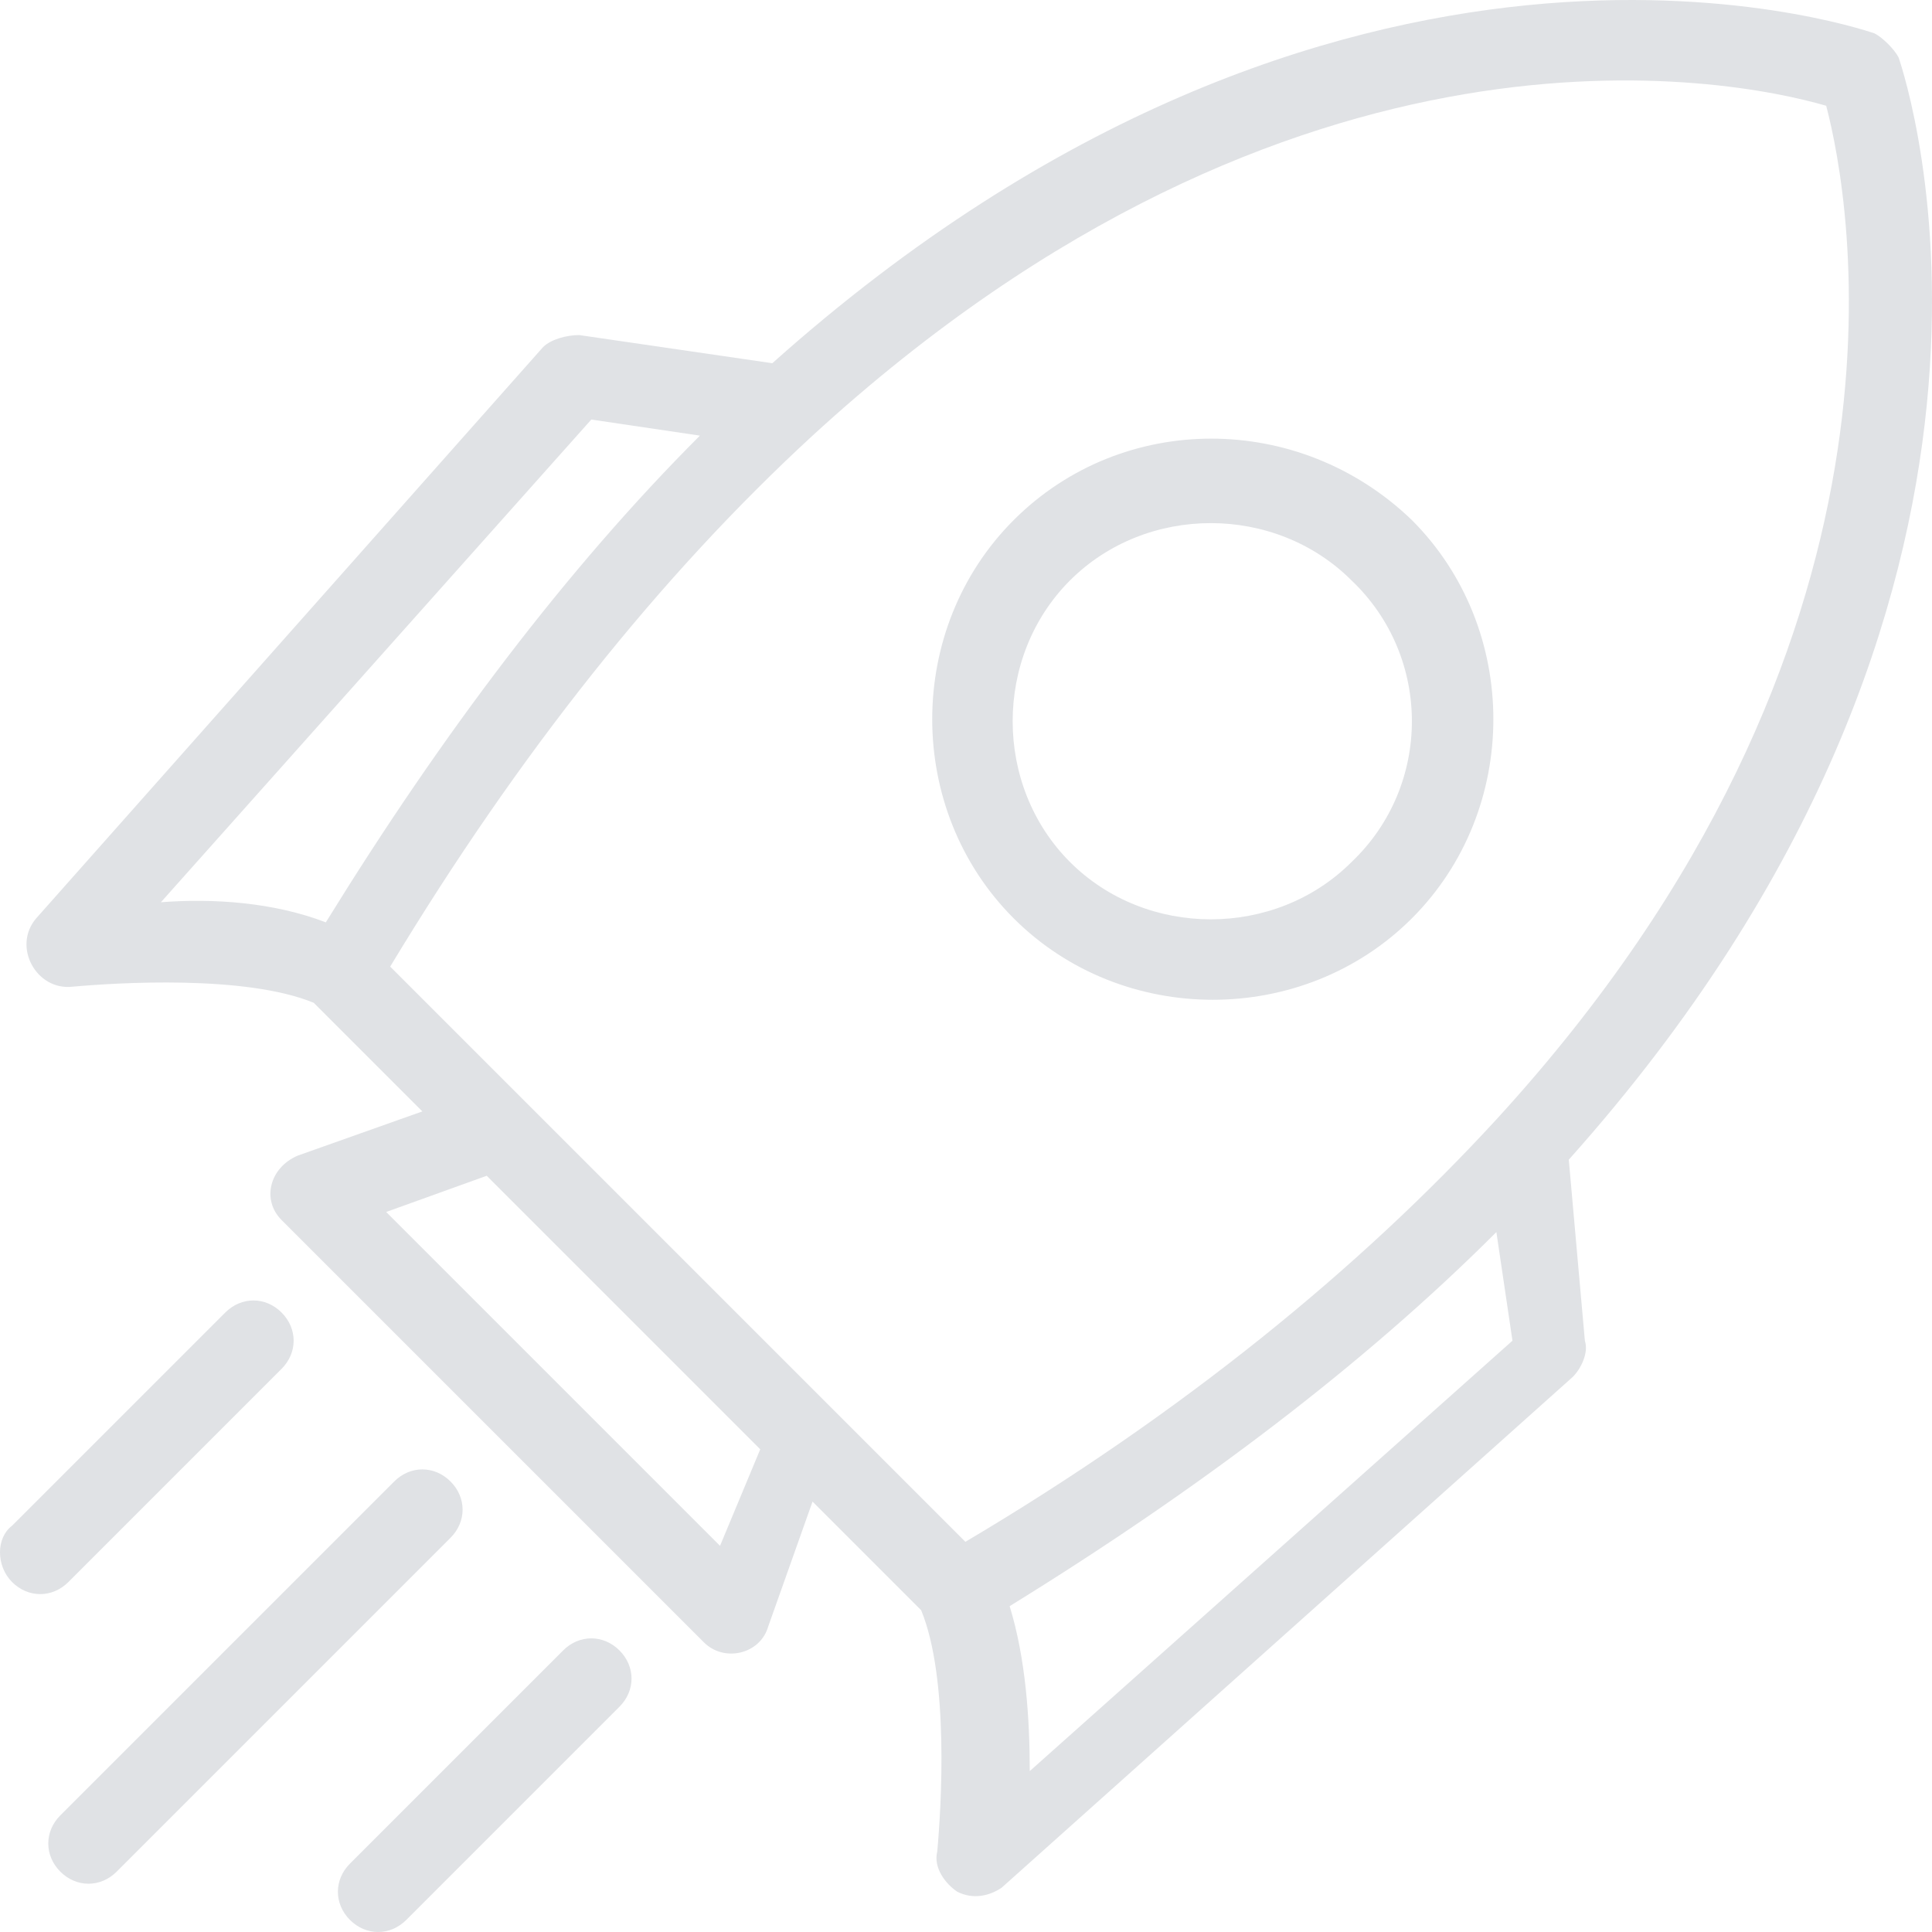 <?xml version="1.0" encoding="UTF-8"?>
<svg width="117px" height="117px" viewBox="0 0 117 117" version="1.1" xmlns="http://www.w3.org/2000/svg" xmlns:xlink="http://www.w3.org/1999/xlink">
    <g id="Page-1" stroke="none" stroke-width="1" fill="none" fill-rule="evenodd">
        <g id="about-us---vsichni-2-copy-8" transform="translate(-422, -1596)">
            <rect fill="#FFFFFF" x="0" y="0" width="1440" height="3862"></rect>
            <g id="Group-9" transform="translate(422, 1596)" fill="#E0E2E5" fill-rule="nonzero">
                <path d="M61.387,31.497 C54.81,38.074 54.81,49.036 61.387,55.613 C67.964,62.19 78.926,62.19 85.503,55.613 C92.081,49.036 92.081,38.074 85.503,31.497 C78.683,24.919 67.964,24.919 61.387,31.497 Z M113.517,2.021 C114.004,2.265 114.735,2.996 114.979,3.483 C115.466,4.944 125.697,35.881 95.004,70.229 L95.978,81.191 C96.222,81.922 95.735,82.896 95.247,83.383 L60.656,114.32 C59.925,114.808 58.951,115.051 57.977,114.564 C57.246,114.077 56.515,113.102 56.759,112.128 C57.002,109.448 57.489,101.653 55.784,97.512 L49.207,90.935 L46.527,98.486 C46.04,100.192 43.848,100.679 42.63,99.461 L17.052,73.883 C15.834,72.665 16.321,70.716 18.026,69.985 L25.578,67.306 L19.001,60.729 C14.86,59.023 7.064,59.511 4.385,59.754 C2.192,59.998 0.731,57.318 2.192,55.613 L32.886,21.022 C33.373,20.535 34.348,20.291 35.078,20.291 L46.771,21.996 C81.119,-8.697 112.056,1.534 113.517,2.021 Z M9.744,54.639 C12.911,54.395 16.565,54.639 19.732,55.857 C26.796,44.407 34.348,34.42 42.386,26.381 L35.809,25.407 L9.744,54.639 Z M43.604,93.614 L46.04,87.768 L29.476,71.203 L23.386,73.396 L43.604,93.614 Z M62.361,107.256 L91.593,81.191 L90.619,74.614 C82.58,82.652 72.593,90.204 61.143,97.268 C62.118,100.435 62.361,104.089 62.361,107.256 Z M81.849,52.203 C77.221,56.831 69.426,56.831 64.797,52.203 C60.169,47.574 60.169,39.779 64.797,35.151 C69.426,30.522 77.221,30.522 81.849,35.151 C86.721,39.779 86.721,47.574 81.849,52.203 Z M90.619,67.793 C117.171,38.805 112.056,12.009 110.594,6.406 C104.748,4.701 78.439,-0.415 49.207,26.381 C39.95,34.907 31.424,45.625 23.629,58.536 L50.425,85.332 L58.464,93.371 C71.618,85.576 82.337,76.806 90.619,67.793 Z M0.731,95.807 C-0.244,94.832 -0.244,93.127 0.731,92.396 L13.642,79.486 C14.616,78.511 16.078,78.511 17.052,79.486 C18.026,80.46 18.026,81.922 17.052,82.896 L4.141,95.807 C3.167,96.781 1.705,96.781 0.731,95.807 Z M23.873,89.717 C24.847,88.742 26.309,88.742 27.283,89.717 C28.258,90.691 28.258,92.153 27.283,93.127 L7.064,113.346 C6.09,114.32 4.628,114.32 3.654,113.346 C2.68,112.372 2.68,110.91 3.654,109.936 L23.873,89.717 Z M34.104,99.948 C35.078,98.974 36.54,98.974 37.514,99.948 C38.489,100.922 38.489,102.384 37.514,103.358 L24.604,116.269 C23.629,117.244 22.168,117.244 21.193,116.269 C20.219,115.295 20.219,113.833 21.193,112.859 L34.104,99.948 Z" id="Combined-Shape"></path>
            </g>
        </g>
    </g>
</svg>
